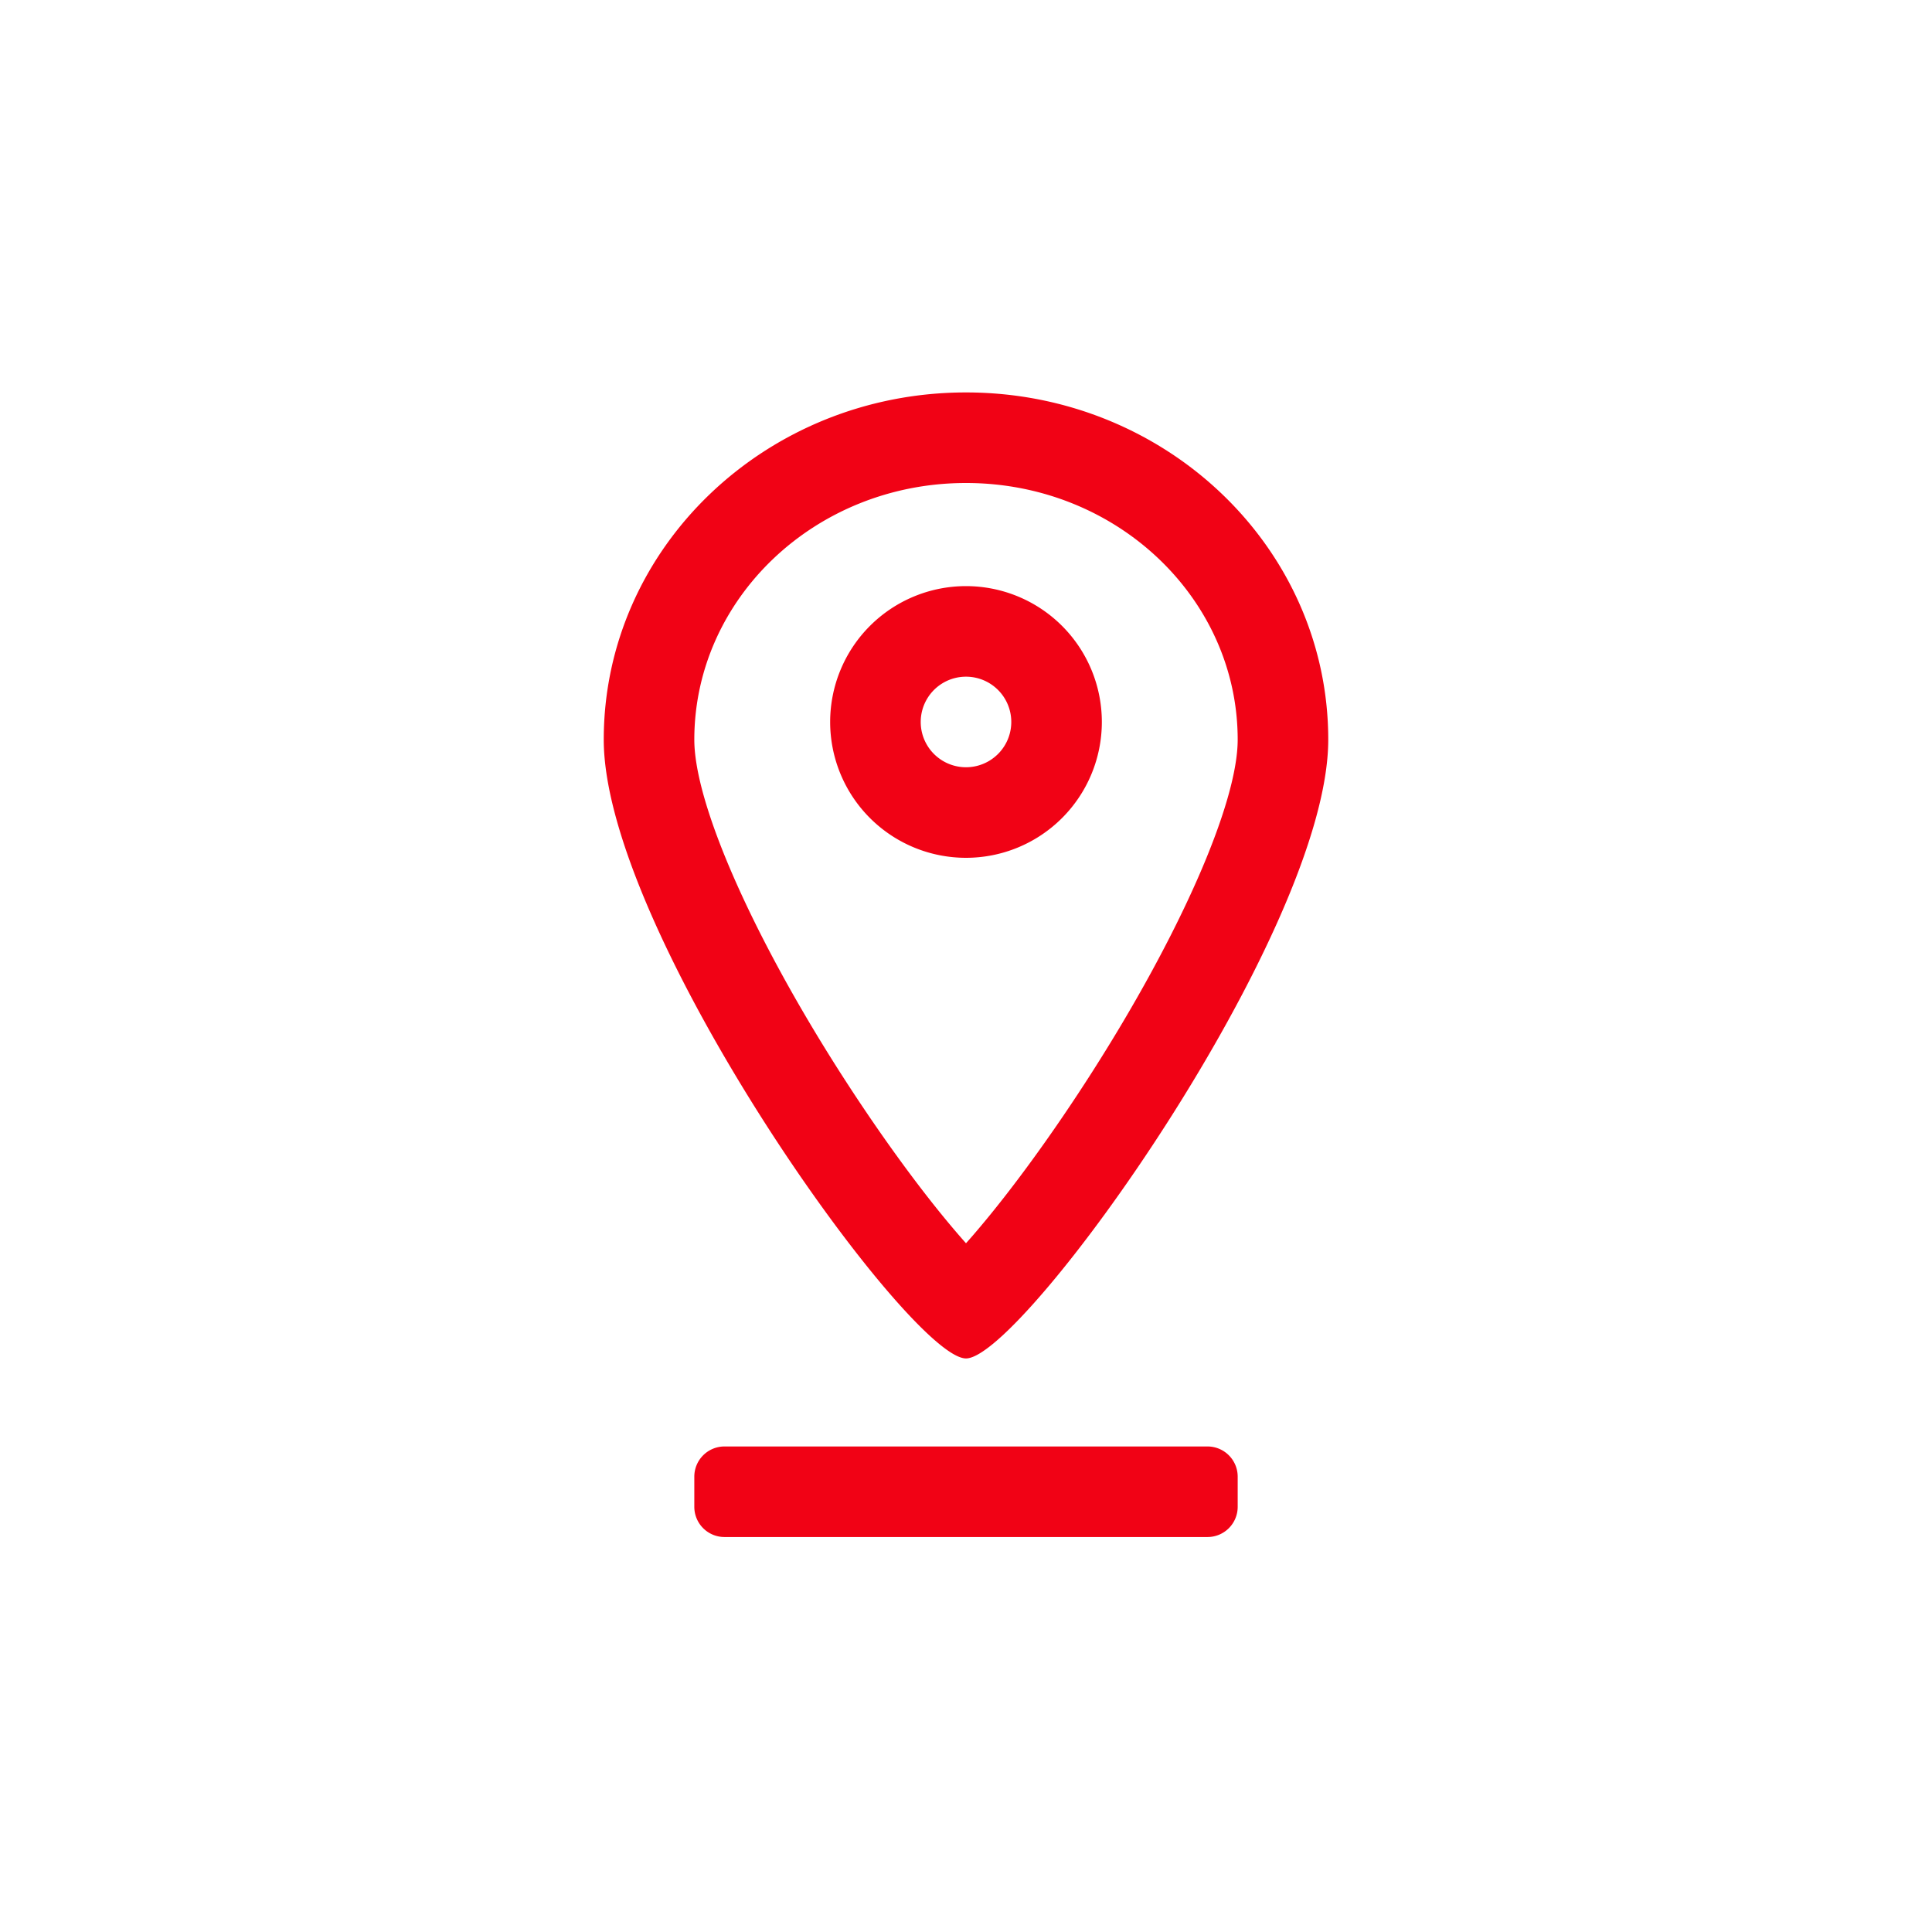 <?xml version="1.0" standalone="no"?><!DOCTYPE svg PUBLIC "-//W3C//DTD SVG 1.1//EN" "http://www.w3.org/Graphics/SVG/1.1/DTD/svg11.dtd"><svg class="icon" width="200px" height="200.00px" viewBox="0 0 1024 1024" version="1.1" xmlns="http://www.w3.org/2000/svg"><path d="M518.096 651.936c18.432-21.648 40.24-51.6 60.704-83.648 46.56-72.912 77.2-142.4 77.2-176.256C656 317.36 591.968 256 512 256s-144 61.36-144 136.032c0 33.856 30.64 103.36 77.2 176.256 20.48 32.048 42.272 62 60.704 83.648 2.112 2.48 4.144 4.832 6.096 7.008 1.952-2.176 4-4.528 6.096-7.008zM512 720c-30 0-192-226.336-192-327.968C320 290.384 405.968 208 512 208s192 82.4 192 184.032S542 720 512 720z m0-265.344a72 72 0 1 1 0-144 72 72 0 0 1 0 144z m0-48a24 24 0 1 0 0-48 24 24 0 0 0 0 48z m144 376v16a16 16 0 0 1-16 16H384a16 16 0 0 1-16-16v-16a16 16 0 0 1 16-16h256a16 16 0 0 1 16 16z" fill="#f10215" /></svg>
